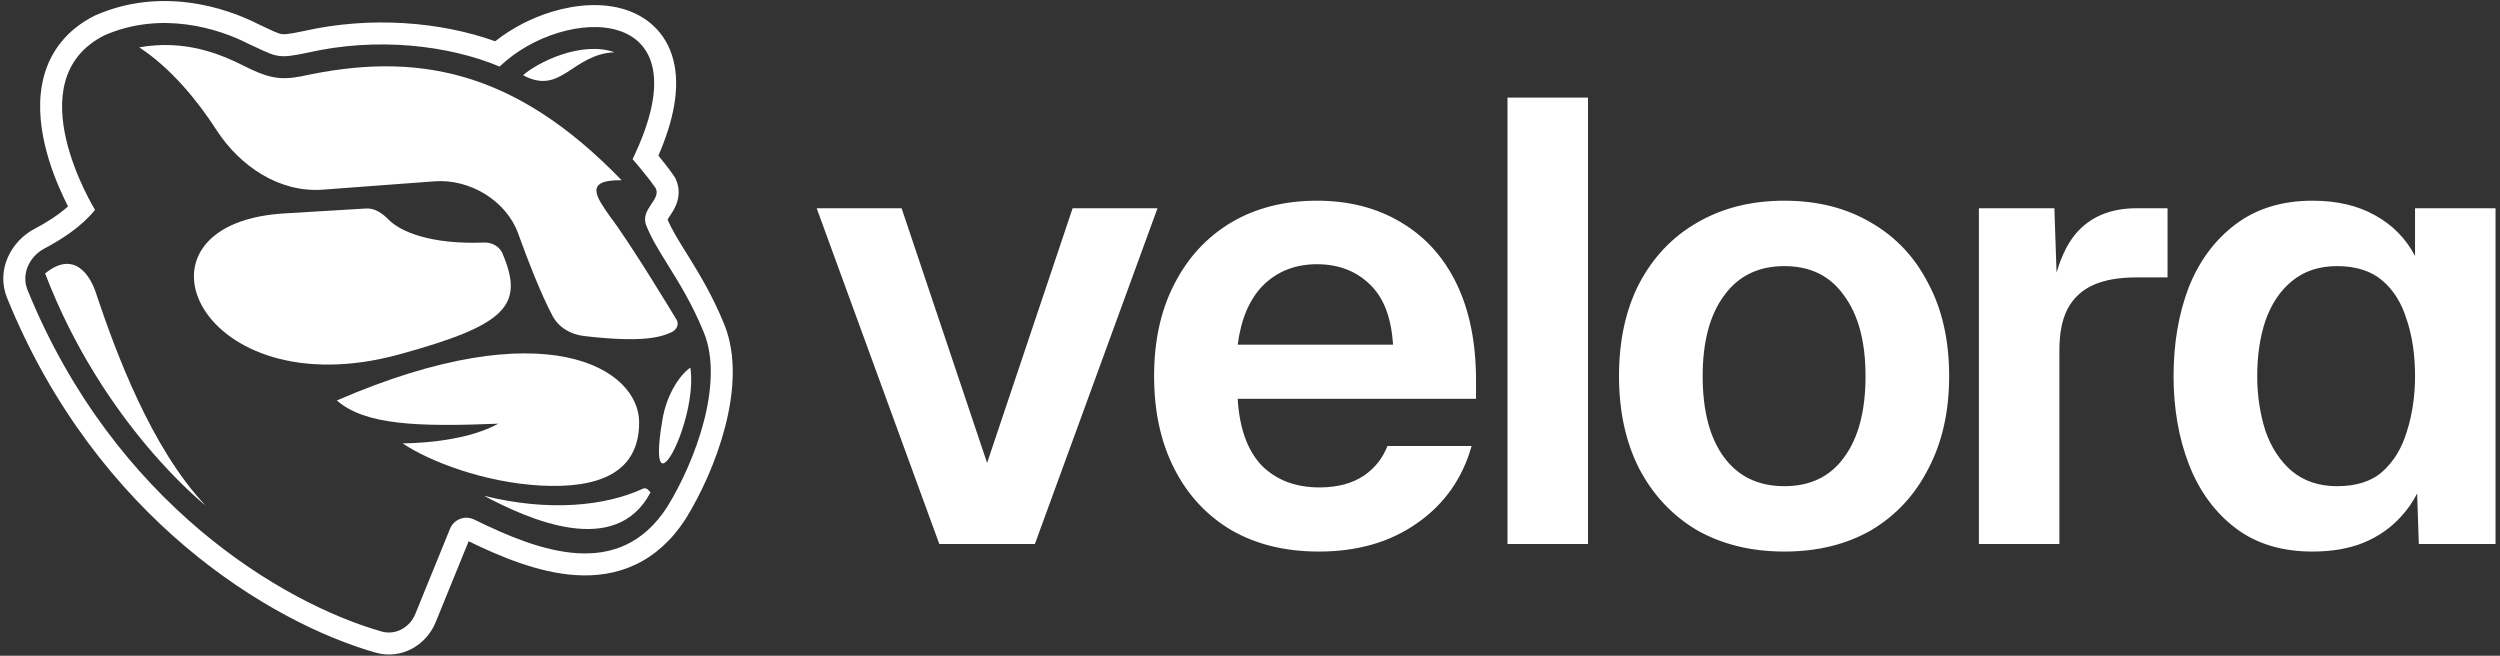 <svg xmlns="http://www.w3.org/2000/svg" width="61" height="16" viewBox="0 0 61 16" fill="none">
  <rect x="0" y="0" width="61" height="16" fill="#333333" stroke="none"/>
  <g clip-path="url(#clip0_2749_55)">
    <path fill-rule="evenodd" clip-rule="evenodd" d="M36.783 13.274V2.381H38.747V13.274H36.783ZM30.047 12.937C30.65 13.284 31.361 13.458 32.18 13.458C33.121 13.458 33.919 13.228 34.573 12.768C35.237 12.308 35.682 11.679 35.907 10.883H33.854C33.736 11.182 33.546 11.422 33.284 11.602C32.998 11.796 32.635 11.893 32.195 11.893C31.612 11.893 31.141 11.714 30.783 11.356C30.436 10.988 30.241 10.446 30.2 9.73H36.015V9.285C36.015 8.364 35.857 7.577 35.54 6.922C35.223 6.268 34.767 5.766 34.174 5.419C33.591 5.071 32.911 4.897 32.134 4.897C31.336 4.897 30.635 5.076 30.032 5.434C29.438 5.792 28.978 6.293 28.651 6.937C28.323 7.572 28.16 8.318 28.16 9.178C28.16 10.037 28.323 10.789 28.651 11.433C28.978 12.077 29.443 12.579 30.047 12.937ZM33.99 8.41H30.2C30.282 7.776 30.492 7.29 30.829 6.953C31.177 6.615 31.612 6.447 32.134 6.447C32.655 6.447 33.085 6.61 33.422 6.937C33.76 7.255 33.949 7.746 33.99 8.41ZM19.927 5.081L22.919 13.274H25.251L28.243 5.081H26.172L24.085 11.295L21.999 5.081H19.927ZM41.407 12.937C42.02 13.284 42.731 13.458 43.539 13.458C44.347 13.458 45.053 13.284 45.657 12.937C46.26 12.579 46.726 12.077 47.053 11.433C47.391 10.789 47.559 10.037 47.559 9.178C47.559 8.308 47.391 7.556 47.053 6.922C46.726 6.278 46.26 5.782 45.657 5.434C45.053 5.076 44.347 4.897 43.539 4.897C42.731 4.897 42.02 5.076 41.407 5.434C40.803 5.782 40.333 6.278 39.995 6.922C39.668 7.556 39.504 8.308 39.504 9.178C39.504 10.037 39.668 10.789 39.995 11.433C40.333 12.077 40.803 12.579 41.407 12.937ZM44.997 11.157C44.659 11.627 44.174 11.863 43.539 11.863C42.905 11.863 42.414 11.627 42.066 11.157C41.719 10.686 41.545 10.027 41.545 9.178C41.545 8.339 41.719 7.684 42.066 7.214C42.414 6.733 42.905 6.493 43.539 6.493C44.174 6.493 44.659 6.733 44.997 7.214C45.345 7.684 45.519 8.339 45.519 9.178C45.519 10.027 45.345 10.686 44.997 11.157ZM48.285 13.274V5.081H50.127L50.18 6.652C50.31 6.203 50.492 5.858 50.725 5.618C51.073 5.26 51.543 5.081 52.137 5.081H52.888V6.769H52.121C51.702 6.769 51.354 6.83 51.078 6.953C50.802 7.076 50.592 7.27 50.449 7.536C50.316 7.792 50.249 8.129 50.249 8.549V13.274H48.285ZM54.554 12.891C55.056 13.269 55.68 13.458 56.426 13.458C56.897 13.458 57.311 13.387 57.669 13.243C58.037 13.09 58.344 12.875 58.59 12.599C58.743 12.433 58.873 12.247 58.978 12.04L59.019 13.274H60.891V5.081H58.927V6.247C58.702 5.817 58.375 5.485 57.945 5.25C57.526 5.015 57.02 4.897 56.426 4.897C55.68 4.897 55.05 5.091 54.539 5.48C54.038 5.858 53.66 6.37 53.404 7.014C53.158 7.659 53.035 8.38 53.035 9.178C53.035 9.975 53.163 10.702 53.419 11.356C53.675 12.001 54.053 12.512 54.554 12.891ZM58.129 11.51C57.863 11.745 57.495 11.863 57.025 11.863C56.585 11.863 56.217 11.74 55.92 11.494C55.634 11.249 55.419 10.921 55.276 10.512C55.143 10.093 55.076 9.648 55.076 9.178C55.076 8.676 55.143 8.226 55.276 7.827C55.419 7.418 55.634 7.096 55.92 6.861C56.217 6.615 56.585 6.493 57.025 6.493C57.485 6.493 57.853 6.61 58.129 6.845C58.406 7.081 58.605 7.403 58.728 7.812C58.861 8.211 58.927 8.666 58.927 9.178C58.927 9.658 58.861 10.108 58.728 10.528C58.605 10.937 58.406 11.264 58.129 11.51Z" fill="white"/>
    <path fill-rule="evenodd" clip-rule="evenodd" d="M2.319 5.12C2.319 5.12 0.366 1.965 2.546 0.863C3.929 0.256 5.33 0.692 6.059 1.068C6.141 1.105 6.213 1.139 6.278 1.169C6.766 1.398 6.83 1.428 7.511 1.284C9.196 0.9 10.938 1.1 12.191 1.624C13.763 0.113 17.293 0.042 15.435 3.884C15.435 3.884 15.784 4.278 16.003 4.598C16.062 4.729 15.982 4.848 15.895 4.977C15.795 5.125 15.687 5.287 15.767 5.496C15.888 5.807 16.078 6.112 16.296 6.463C16.57 6.904 16.89 7.418 17.172 8.107C17.679 9.344 16.966 11.257 16.281 12.367C15.108 14.185 13.166 13.461 11.573 12.678C11.348 12.567 11.075 12.668 10.981 12.901L10.133 14.982C9.998 15.312 9.651 15.506 9.308 15.408C6.893 14.717 2.788 12.282 0.67 7.071C0.514 6.687 0.719 6.254 1.086 6.062C1.494 5.848 1.993 5.529 2.319 5.12ZM16.065 3.797C16.181 3.938 16.327 4.123 16.446 4.296L16.473 4.335L16.493 4.379C16.603 4.626 16.558 4.854 16.492 5.01C16.446 5.122 16.371 5.23 16.335 5.284C16.33 5.292 16.325 5.298 16.322 5.303C16.307 5.325 16.296 5.343 16.289 5.356C16.39 5.599 16.544 5.847 16.753 6.183C16.78 6.227 16.809 6.273 16.838 6.32C17.096 6.738 17.398 7.244 17.668 7.904C17.986 8.681 17.904 9.605 17.692 10.419C17.477 11.249 17.104 12.054 16.737 12.649L16.735 12.653L16.732 12.658C16.391 13.186 15.977 13.554 15.504 13.777C15.033 14 14.536 14.063 14.052 14.033C13.142 13.976 12.213 13.585 11.435 13.207L10.629 15.185C10.403 15.739 9.796 16.105 9.161 15.923C6.611 15.194 2.362 12.658 0.174 7.273C-0.106 6.585 0.275 5.882 0.837 5.587C1.12 5.439 1.42 5.251 1.66 5.036C1.63 4.977 1.598 4.911 1.564 4.84C1.405 4.507 1.212 4.04 1.093 3.526C0.975 3.018 0.918 2.422 1.074 1.851C1.237 1.258 1.621 0.73 2.304 0.385L2.317 0.378L2.331 0.373C3.918 -0.324 5.492 0.175 6.293 0.585C6.384 0.627 6.453 0.66 6.513 0.688C6.579 0.718 6.632 0.743 6.689 0.769C6.785 0.811 6.829 0.824 6.86 0.83C6.917 0.841 7 0.844 7.396 0.761C9.052 0.384 10.762 0.534 12.083 1.007C12.495 0.681 12.979 0.435 13.466 0.287C14.055 0.108 14.704 0.056 15.264 0.237C15.858 0.429 16.327 0.88 16.46 1.601C16.571 2.201 16.439 2.934 16.065 3.797Z" fill="white"/>
    <path d="M12.764 1.835C13.099 1.533 14.175 0.987 14.994 1.275C13.953 1.324 13.692 2.339 12.764 1.835Z" fill="white"/>
    <path d="M2.368 7.23C2.205 6.674 1.792 6.108 1.101 6.672C2.514 10.367 5.018 12.336 5.018 12.336C3.685 10.937 2.816 8.559 2.368 7.23Z" fill="white"/>
    <path d="M8.219 9.771C8.908 10.376 10.205 10.416 12.157 10.338C11.269 10.833 9.823 10.817 9.823 10.817C10.476 11.259 11.818 11.774 13.2 11.848C14.582 11.921 15.597 11.553 15.595 10.305C15.595 9.002 13.33 7.555 8.219 9.771Z" fill="white"/>
    <path d="M16.845 8.969C16.569 9.162 16.257 9.653 16.161 10.255C15.746 12.706 17.042 10.281 16.845 8.969Z" fill="white"/>
    <path d="M11.812 12.098C12.885 12.668 15.024 13.635 15.873 12.013L15.81 11.947C15.777 11.914 15.727 11.905 15.685 11.925C14.774 12.346 13.399 12.492 11.812 12.098Z" fill="white"/>
    <path d="M12.643 5.697C12.894 6.391 13.207 7.192 13.483 7.709C13.637 7.998 13.934 8.163 14.258 8.2C15.667 8.363 16.109 8.232 16.386 8.106C16.512 8.048 16.58 7.907 16.503 7.793C16.503 7.793 15.41 5.972 14.87 5.263C14.573 4.829 14.222 4.381 15.168 4.398C12.545 1.684 10.144 1.249 7.353 1.862C6.81 1.968 6.514 1.89 5.952 1.608C5.352 1.305 4.499 0.961 3.397 1.155C4.181 1.668 4.831 2.473 5.285 3.176C5.855 4.058 6.822 4.705 7.869 4.628L10.606 4.424C11.46 4.361 12.351 4.892 12.643 5.697Z" fill="white"/>
    <path d="M8.939 5.087L6.864 5.212C2.866 5.51 4.867 9.984 9.742 8.647C12.384 7.923 12.807 7.443 12.247 6.153C12.162 5.999 11.991 5.912 11.815 5.918C10.509 5.969 9.77 5.653 9.484 5.361C9.338 5.211 9.148 5.075 8.939 5.087Z" fill="white"/>
  </g>
  <defs>
    <clipPath id="clip0_2749_55">
      <rect width="60.871" height="16" fill="white" transform="translate(0.065)"/>
    </clipPath>
  </defs>
</svg>
